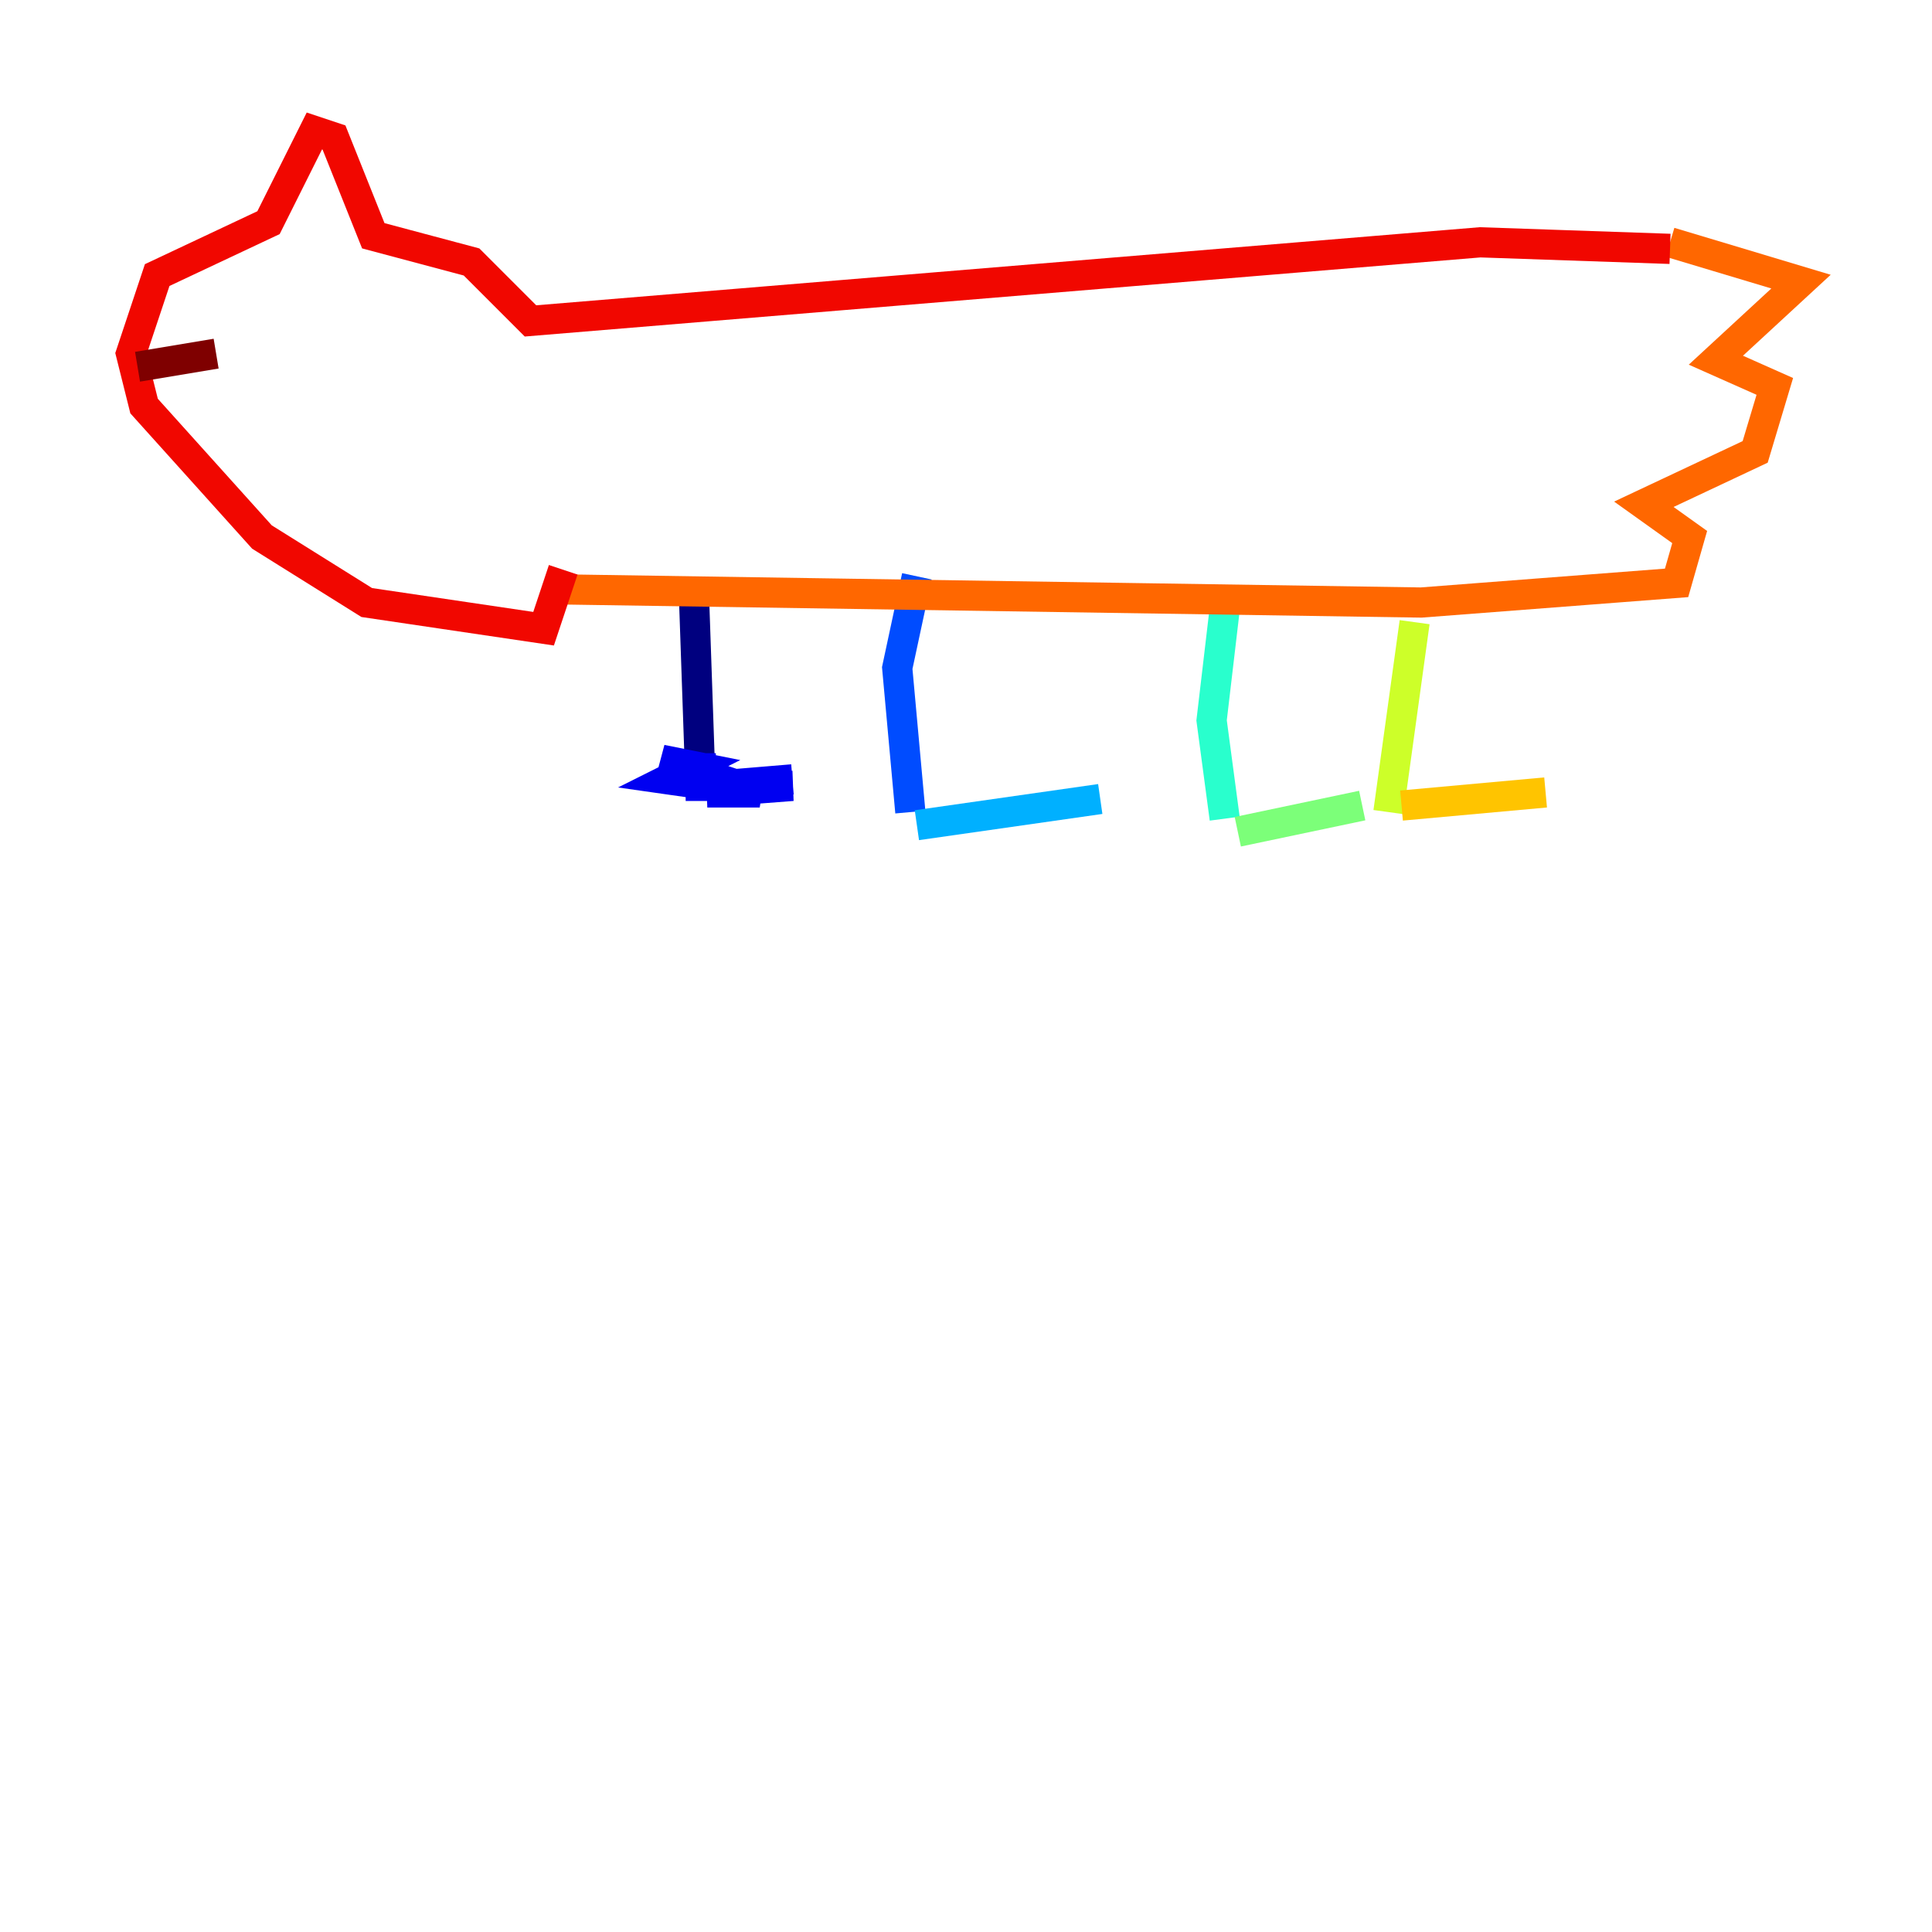 <?xml version="1.0" encoding="utf-8" ?>
<svg baseProfile="tiny" height="128" version="1.2" viewBox="0,0,128,128" width="128" xmlns="http://www.w3.org/2000/svg" xmlns:ev="http://www.w3.org/2001/xml-events" xmlns:xlink="http://www.w3.org/1999/xlink"><defs /><polyline fill="none" points="46.427,52.502 45.993,39.919" stroke="#00007f" stroke-width="2" /><polyline fill="none" points="46.427,49.898 46.427,52.068 52.502,52.068 46.861,52.502 50.332,52.502 43.824,50.332 45.993,50.766 44.258,51.634 47.295,52.068 52.502,51.634" stroke="#0000f1" stroke-width="2" /><polyline fill="none" points="60.312,53.803 59.444,44.258 60.746,38.183" stroke="#004cff" stroke-width="2" /><polyline fill="none" points="60.746,54.671 72.895,52.936" stroke="#00b0ff" stroke-width="2" /><polyline fill="none" points="81.139,54.237 80.271,47.729 81.139,40.352" stroke="#29ffcd" stroke-width="2" /><polyline fill="none" points="82.007,55.105 90.251,53.37" stroke="#7cff79" stroke-width="2" /><polyline fill="none" points="91.986,53.803 93.722,41.22" stroke="#cdff29" stroke-width="2" /><polyline fill="none" points="92.854,53.37 102.4,52.502" stroke="#ffc400" stroke-width="2" /><polyline fill="none" points="37.315,39.051 94.156,39.919 111.078,38.617 111.946,35.58 108.909,33.41 116.285,29.939 117.586,25.6 113.681,23.864 119.322,18.658 110.644,16.054" stroke="#ff6700" stroke-width="2" /><polyline fill="none" points="110.644,16.488 98.061,16.054 35.146,21.261 31.241,17.356 24.732,15.62 22.129,9.112 20.827,8.678 17.79,14.752 10.414,18.224 8.678,23.43 9.546,26.902 17.356,35.58 24.298,39.919 36.014,41.654 37.315,37.749" stroke="#f10700" stroke-width="2" /><polyline fill="none" points="14.319,23.43 9.112,24.298" stroke="#7f0000" stroke-width="2" /></svg>